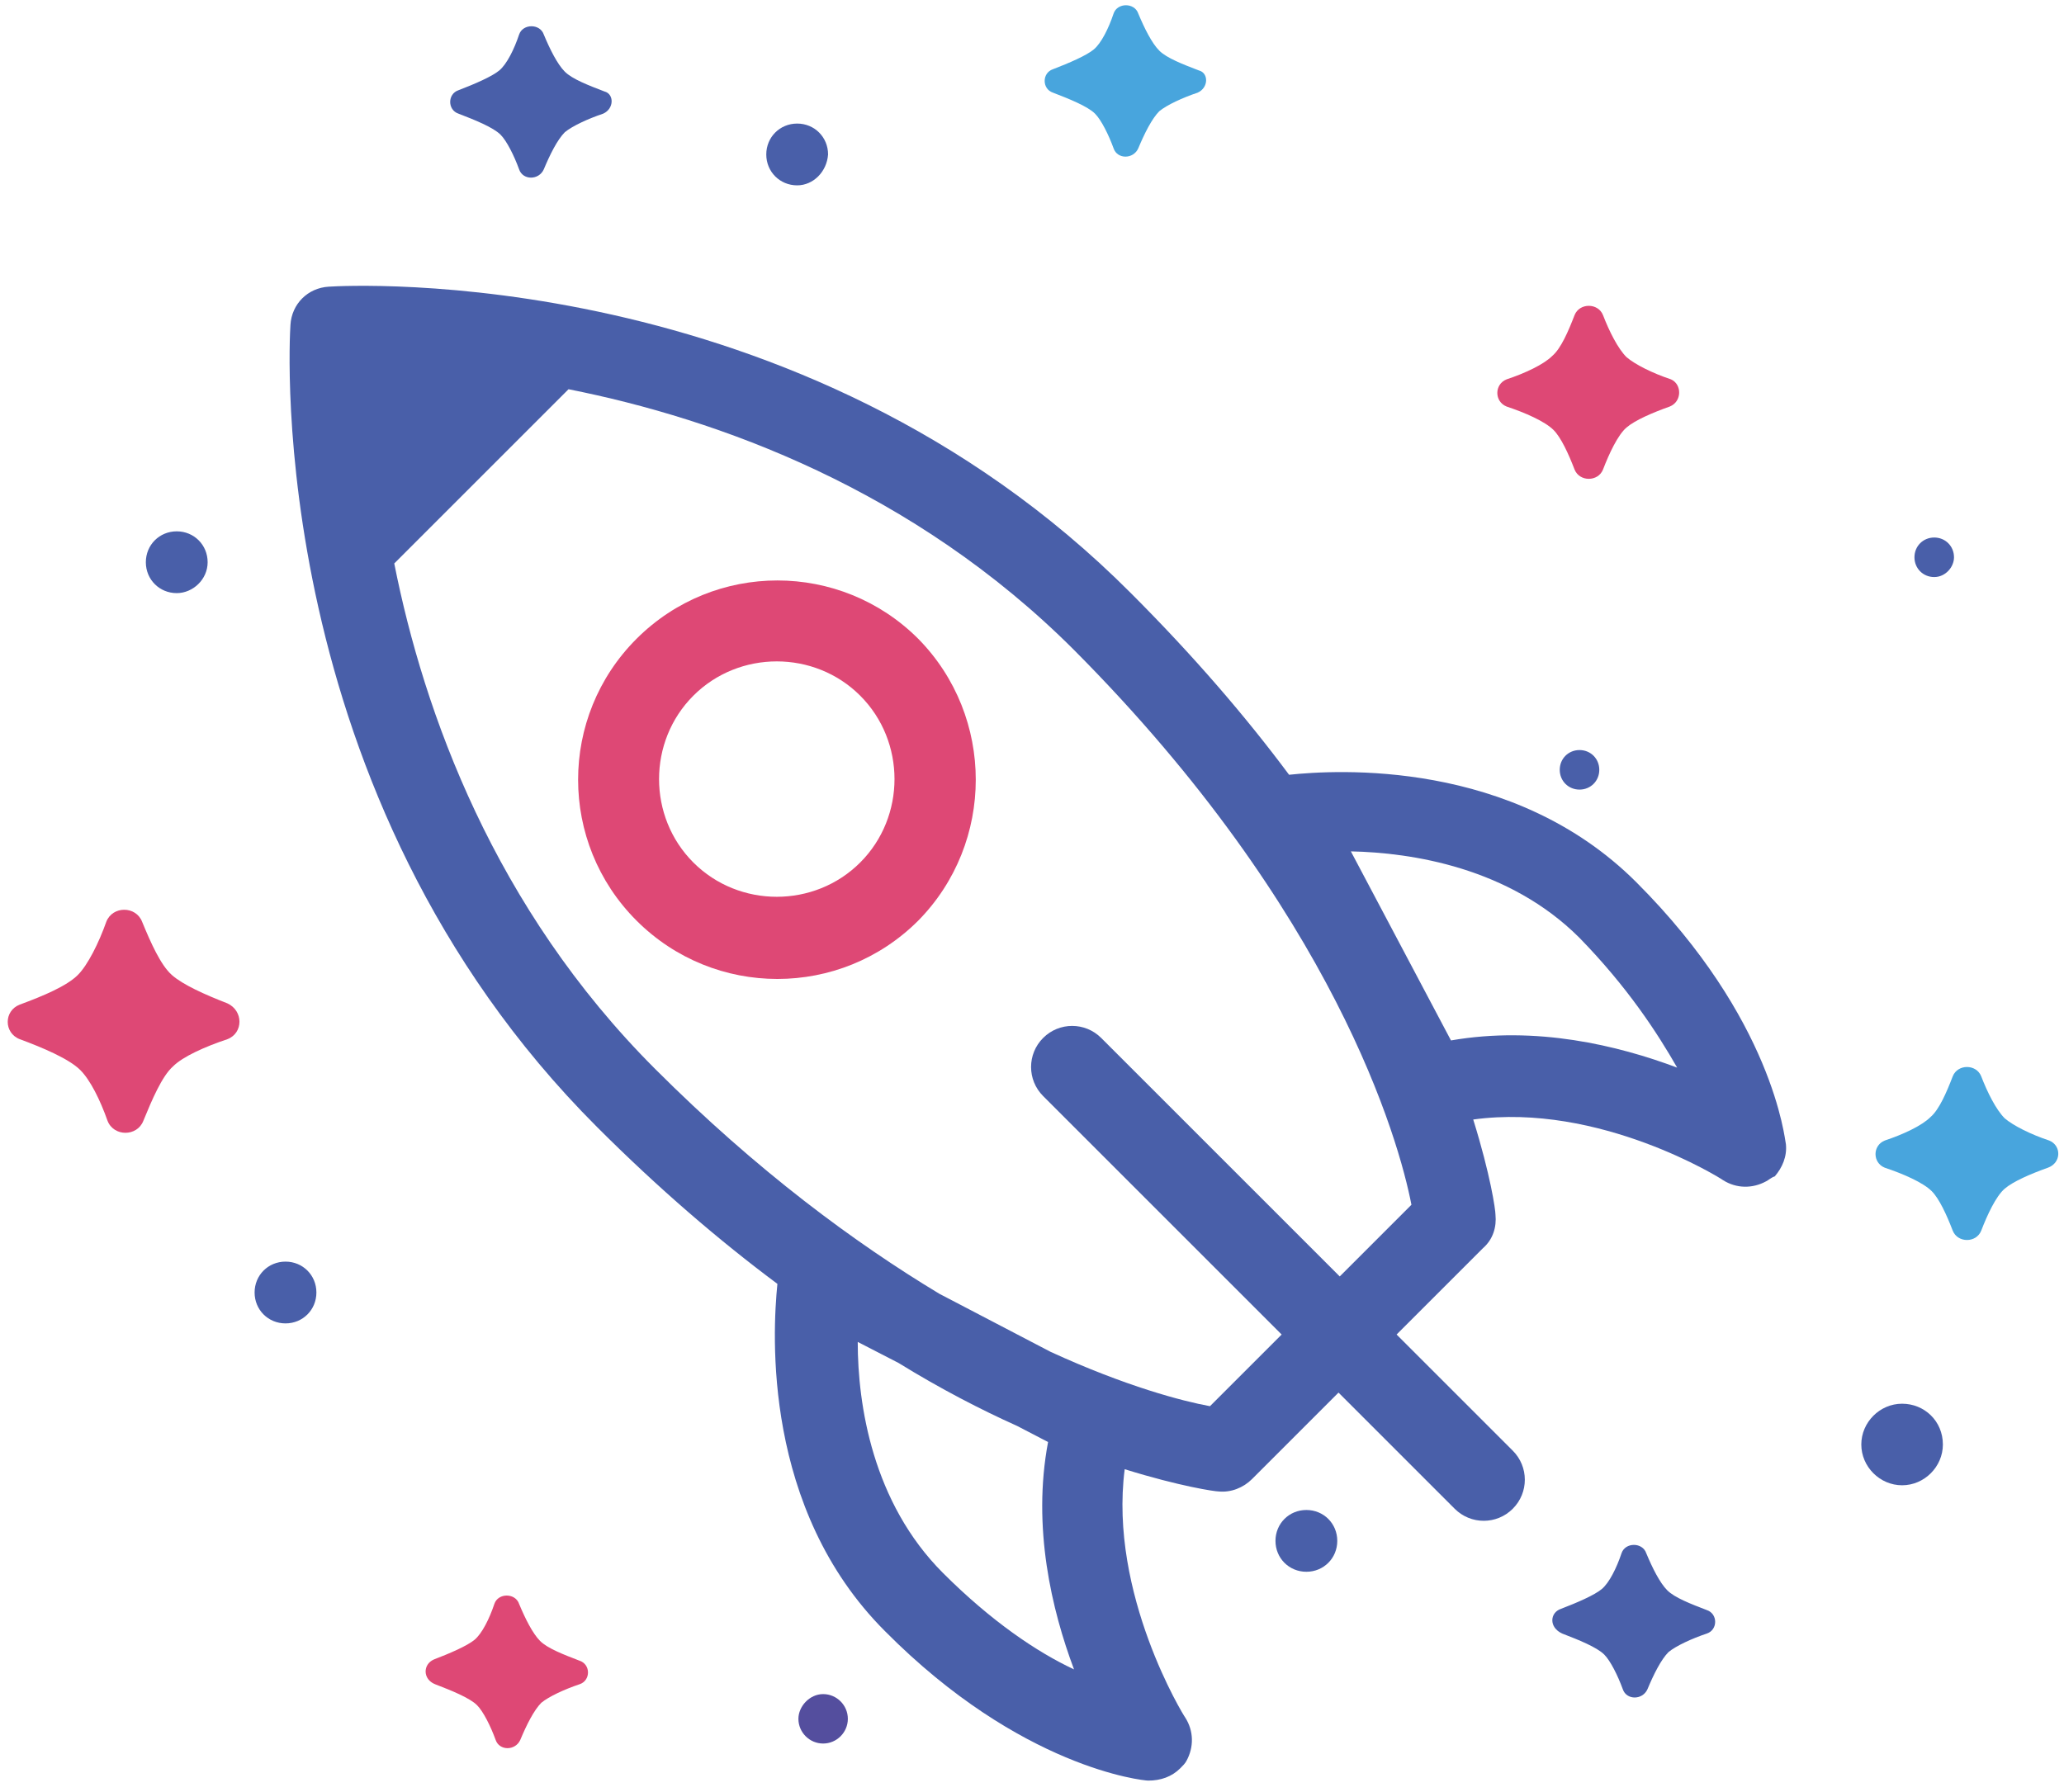 <svg width="167" height="145" viewBox="0 0 167 145" fill="none" xmlns="http://www.w3.org/2000/svg">
<path fill-rule="evenodd" clip-rule="evenodd" d="M156.5 46.7C155.6 46.7 154.9 46 154.9 45.1C154.9 44.2 155.6 43.5 156.5 43.5C157.4 43.5 158.1 44.2 158.1 45.1C158.1 45.9 157.4 46.7 156.5 46.7ZM142.9 95.6C141.8 96.2 140.5 96.2 139.4 95.5C139.3 95.4 129.4 89.2 119.2 90.6C120.6 95.1 121 97.9 121 98.3C121.1 99.3 120.8 100.3 120 101L113 108L122.4 117.4C123.7 118.7 123.7 120.8 122.4 122.1C121.1 123.4 119 123.4 117.7 122.1L108.3 112.7L101.3 119.7C100.6 120.4 99.6 120.8 98.6 120.7C98.3 120.7 95.5 120.3 91 118.9C89.7 129 95.8 138.9 95.9 139C96.6 140.1 96.6 141.4 96 142.5C95.9 142.7 95.7 142.9 95.5 143.1C94.8 143.8 93.9 144.1 92.9 144.1C92.5 144.1 82.6 143.1 71.6 132C61.7 122.1 62.5 107.9 62.9 103.9C58.2 100.4 53.3 96.2 48.3 91.2C21.4 64.3 23.4 27.8 23.5 26.3C23.6 24.6 24.9 23.3 26.6 23.2C28.1 23.1 64.7 21.1 91.5 48C96.6 53.1 100.8 58 104.3 62.7C108.1 62.3 122.4 61.4 132.4 71.4C143.5 82.5 144.4 92.2 144.5 92.6C144.6 93.6 144.2 94.5 143.6 95.2C143.3 95.3 143.1 95.5 142.9 95.6ZM76.3 127.3C80.2 131.2 83.9 133.7 86.9 135.1C85.1 130.3 83.5 123.6 84.8 116.7L82.3 115.4C79.4 114.1 76.1 112.4 72.7 110.3L69.4 108.6C69.4 113.7 70.6 121.6 76.3 127.3ZM86.9 52.6C73.9 39.6 58.1 33.9 46 31.5L31.9 45.6C34.3 57.7 40 73.5 53 86.5C61.3 94.8 69.2 100.6 76 104.7L85 109.4C91.1 112.2 95.7 113.4 97.9 113.8L103.7 108L84.4 88.7C83.1 87.4 83.1 85.3 84.4 84C85.7 82.7 87.8 82.7 89.1 84L108.4 103.3L114.2 97.5C113.2 92.3 108 73.8 86.9 52.6ZM127.8 75.9C122.1 70.2 114.2 69 109.3 68.9L117.4 84.2C124.3 83 130.9 84.6 135.7 86.4C134.1 83.6 131.7 79.9 127.8 75.9ZM129.4 62.3C129.4 63.2 128.7 63.9 127.8 63.9C126.9 63.9 126.2 63.2 126.2 62.3C126.2 61.4 126.9 60.7 127.8 60.7C128.7 60.7 129.4 61.4 129.4 62.3ZM48.8 9.2C47.6 9.6 46.3 10.2 45.7 10.7C45.1 11.3 44.5 12.5 44 13.7C43.6 14.6 42.3 14.6 42 13.7C41.6 12.6 41 11.4 40.5 10.9C39.9 10.3 38.4 9.7 37.1 9.2C36.2 8.9 36.2 7.6 37.1 7.3C38.4 6.8 39.8 6.2 40.4 5.7C41 5.2 41.6 4 42 2.8C42.3 1.9 43.7 1.9 44 2.8C44.5 4 45.1 5.2 45.7 5.8C46.3 6.4 47.6 6.9 48.9 7.4C49.7 7.6 49.7 8.8 48.8 9.2ZM25.6 104.6C25.6 106 24.5 107.1 23.1 107.1C21.7 107.1 20.6 106 20.6 104.6C20.6 103.2 21.7 102.1 23.1 102.1C24.5 102.1 25.6 103.2 25.6 104.6ZM14.3 48C12.9 48 11.8 46.9 11.8 45.5C11.8 44.1 12.9 43 14.3 43C15.7 43 16.8 44.1 16.8 45.5C16.8 46.9 15.6 48 14.3 48ZM126.3 130.2C127.6 129.7 129 129.1 129.6 128.6C130.2 128.1 130.8 126.9 131.2 125.7C131.5 124.8 132.9 124.8 133.2 125.7C133.7 126.9 134.3 128.1 134.9 128.7C135.5 129.3 136.8 129.8 138.1 130.3C139 130.6 139 131.9 138.1 132.2C136.9 132.6 135.6 133.2 135 133.7C134.4 134.3 133.8 135.5 133.3 136.7C132.9 137.6 131.6 137.6 131.3 136.7C130.9 135.6 130.3 134.4 129.8 133.9C129.2 133.3 127.7 132.7 126.4 132.2C125.3 131.7 125.4 130.5 126.3 130.2Z" fill="#495FA9"/>
<path fill-rule="evenodd" clip-rule="evenodd" d="M74.3 51.7C68 45.4 57.8 45.4 51.5 51.7C45.2 58 45.2 68.2 51.5 74.5C57.8 80.8 68 80.8 74.3 74.5C80.5 68.2 80.5 58 74.3 51.7ZM69.6 69.8C65.9 73.5 59.8 73.5 56.1 69.8C52.4 66.1 52.4 60 56.1 56.3C59.8 52.6 65.9 52.6 69.6 56.3C73.3 60 73.3 66.1 69.6 69.8Z" fill="#DE4875"/>
<path fill-rule="evenodd" clip-rule="evenodd" d="M165.7 94.5C164.3 95 162.9 95.6 162.2 96.2C161.5 96.8 160.8 98.3 160.3 99.6C159.9 100.6 158.4 100.6 158 99.6C157.5 98.3 156.9 97 156.3 96.4C155.6 95.7 154 95 152.5 94.5C151.5 94.1 151.5 92.7 152.5 92.3C154 91.8 155.5 91.1 156.2 90.4C156.9 89.8 157.5 88.4 158 87.1C158.4 86.1 159.9 86.1 160.3 87.1C160.8 88.4 161.5 89.8 162.2 90.5C162.9 91.1 164.3 91.8 165.8 92.3C166.8 92.7 166.8 94.1 165.7 94.5Z" fill="#48A5DD"/>
<path fill-rule="evenodd" clip-rule="evenodd" d="M157.2 116.9C157.2 118.7 155.7 120.2 153.9 120.2C152.1 120.2 150.6 118.7 150.6 116.9C150.6 115.1 152.1 113.6 153.9 113.6C155.7 113.6 157.2 115 157.2 116.9Z" fill="#495FA9"/>
<path fill-rule="evenodd" clip-rule="evenodd" d="M135.1 32.9C133.7 33.4 132.3 34 131.6 34.6C130.9 35.2 130.2 36.7 129.7 38C129.3 39 127.8 39 127.4 38C126.9 36.7 126.3 35.4 125.7 34.8C125 34.1 123.4 33.4 121.9 32.9C120.9 32.5 120.9 31.1 121.9 30.7C123.4 30.2 124.9 29.5 125.6 28.8C126.3 28.2 126.9 26.8 127.4 25.5C127.8 24.5 129.3 24.5 129.7 25.5C130.2 26.8 130.9 28.2 131.6 28.9C132.3 29.5 133.7 30.2 135.2 30.7C136.1 31.1 136.1 32.5 135.1 32.9Z" fill="#DE4875"/>
<path fill-rule="evenodd" clip-rule="evenodd" d="M96.9 7.5C95.7 7.9 94.4 8.5 93.8 9C93.2 9.6 92.6 10.8 92.1 12C91.7 12.9 90.4 12.9 90.1 12C89.7 10.9 89.1 9.7 88.6 9.2C88 8.6 86.5 8 85.2 7.5C84.3 7.2 84.3 5.9 85.2 5.6C86.5 5.1 87.9 4.5 88.5 4C89.1 3.5 89.7 2.3 90.1 1.1C90.4 0.2 91.8 0.2 92.1 1.1C92.6 2.3 93.2 3.5 93.8 4.1C94.4 4.7 95.7 5.2 97 5.7C97.8 5.9 97.8 7.1 96.9 7.5Z" fill="#48A5DD"/>
<path fill-rule="evenodd" clip-rule="evenodd" d="M64.5 15C63.1 15 62 13.9 62 12.5C62 11.1 63.1 10 64.5 10C65.9 10 67 11.1 67 12.5C66.9 13.9 65.8 15 64.5 15Z" fill="#495FA9"/>
<path fill-rule="evenodd" clip-rule="evenodd" d="M18.4 84.1C16.6 84.7 14.8 85.5 14 86.3C13.1 87.1 12.3 89 11.6 90.7C11.1 92 9.2 92 8.7 90.7C8.1 89 7.3 87.4 6.5 86.6C5.6 85.7 3.5 84.8 1.6 84.1C0.3 83.6 0.3 81.8 1.6 81.3C3.5 80.6 5.4 79.8 6.3 78.9C7.1 78.1 8 76.3 8.6 74.6C9.1 73.3 11 73.3 11.5 74.6C12.2 76.3 13 78.1 13.9 78.9C14.8 79.7 16.6 80.5 18.4 81.2C19.7 81.8 19.7 83.6 18.4 84.1Z" fill="#DE4875"/>
<path fill-rule="evenodd" clip-rule="evenodd" d="M35.1 134.3C36.4 133.8 37.8 133.2 38.4 132.7C39 132.2 39.6 131 40 129.8C40.3 128.9 41.7 128.9 42 129.8C42.5 131 43.1 132.2 43.7 132.8C44.3 133.4 45.6 133.9 46.9 134.4C47.8 134.7 47.8 136 46.9 136.3C45.7 136.7 44.4 137.3 43.8 137.8C43.2 138.4 42.6 139.6 42.1 140.8C41.7 141.7 40.4 141.7 40.1 140.8C39.7 139.7 39.1 138.5 38.6 138C38 137.4 36.5 136.8 35.2 136.3C34.2 135.9 34.2 134.7 35.1 134.3Z" fill="#DE4875"/>
<path fill-rule="evenodd" clip-rule="evenodd" d="M66.6 137.1C67.7 137.1 68.6 138 68.6 139.1C68.6 140.2 67.7 141.1 66.6 141.1C65.5 141.1 64.6 140.2 64.6 139.1C64.6 138.1 65.5 137.1 66.6 137.1Z" fill="#544E9E"/>
<path fill-rule="evenodd" clip-rule="evenodd" d="M105.7 122.2C107.1 122.2 108.2 123.3 108.2 124.7C108.2 126.1 107.1 127.2 105.7 127.2C104.3 127.2 103.2 126.1 103.2 124.7C103.2 123.3 104.3 122.2 105.7 122.2Z" fill="#495FA9"/>
</svg>
